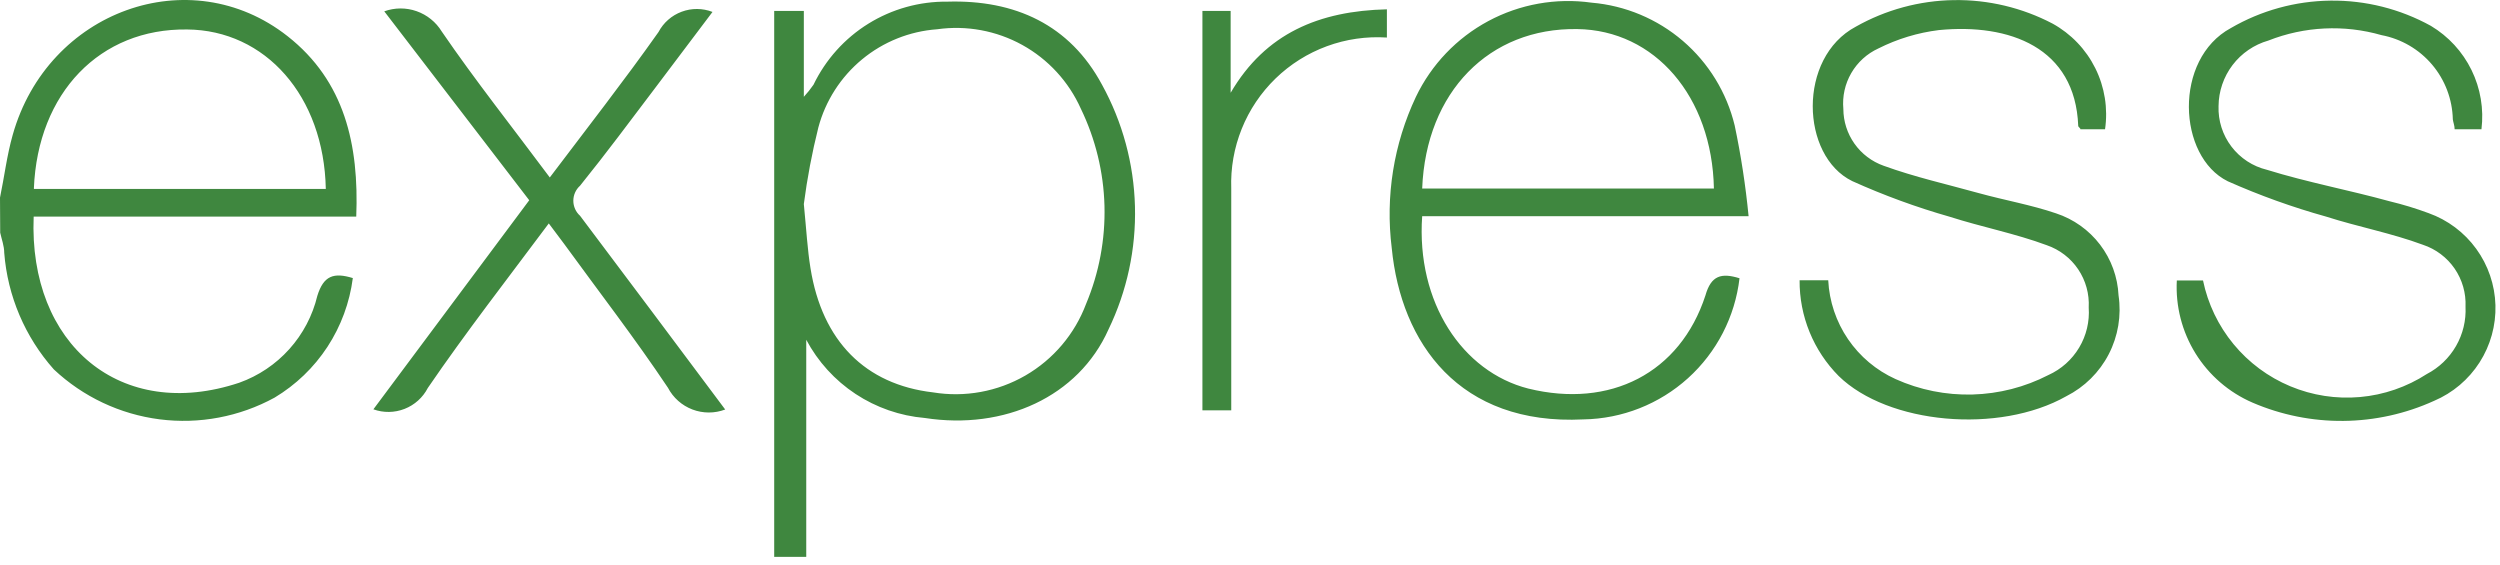<svg width="124" height="28" viewBox="0 0 124 28" fill="none" xmlns="http://www.w3.org/2000/svg">
<path d="M38.4 27.622V0.542H39.87V4.802C40.044 4.613 40.204 4.413 40.35 4.202C40.951 2.955 41.894 1.905 43.07 1.175C44.246 0.446 45.606 0.066 46.99 0.082C50.34 -0.018 53.06 1.222 54.66 4.202C55.678 6.053 56.238 8.121 56.294 10.233C56.35 12.345 55.899 14.44 54.98 16.342C53.49 19.682 49.81 21.342 45.87 20.732C44.644 20.627 43.464 20.218 42.436 19.54C41.409 18.862 40.568 17.938 39.99 16.852V27.622H38.4ZM39.87 10.122C40 11.442 40.05 12.382 40.2 13.302C40.78 16.922 42.92 19.072 46.28 19.462C47.858 19.721 49.477 19.425 50.861 18.625C52.245 17.824 53.308 16.569 53.87 15.072C54.516 13.532 54.826 11.873 54.782 10.204C54.737 8.535 54.337 6.895 53.61 5.392C53.01 4.05 51.99 2.94 50.704 2.229C49.418 1.519 47.935 1.246 46.48 1.452C45.114 1.551 43.812 2.073 42.757 2.946C41.701 3.819 40.944 4.999 40.59 6.322C40.277 7.574 40.036 8.842 39.87 10.122ZM86.28 13.802C86.057 15.709 85.15 17.469 83.726 18.757C82.302 20.044 80.459 20.771 78.54 20.802C72.38 21.112 69.49 17.022 69.03 12.302C68.711 9.739 69.127 7.138 70.23 4.802C70.998 3.2 72.256 1.884 73.822 1.044C75.388 0.205 77.18 -0.115 78.94 0.132C80.613 0.274 82.199 0.938 83.473 2.031C84.747 3.124 85.645 4.59 86.04 6.222C86.353 7.708 86.583 9.21 86.73 10.722H70.54C70.24 15.002 72.54 18.442 75.8 19.272C79.86 20.272 83.33 18.512 84.59 14.652C84.87 13.662 85.38 13.522 86.28 13.802ZM70.54 9.352H85.01C84.92 4.792 82.08 1.492 78.23 1.442C73.87 1.372 70.73 4.552 70.54 9.352ZM89.26 13.902H90.68C90.733 14.947 91.072 15.957 91.661 16.821C92.251 17.686 93.067 18.371 94.02 18.802C95.217 19.341 96.52 19.602 97.833 19.568C99.145 19.533 100.433 19.203 101.6 18.602C102.236 18.315 102.769 17.84 103.126 17.241C103.484 16.642 103.649 15.948 103.6 15.252C103.637 14.581 103.453 13.916 103.078 13.358C102.703 12.801 102.156 12.381 101.52 12.162C99.96 11.582 98.3 11.262 96.71 10.752C95.056 10.281 93.438 9.689 91.87 8.982C89.31 7.732 89.15 2.862 92.05 1.322C93.535 0.484 95.206 0.031 96.911 0.005C98.616 -0.021 100.3 0.38 101.81 1.172C102.725 1.677 103.464 2.45 103.928 3.386C104.393 4.322 104.561 5.378 104.41 6.412H103.19C103.19 6.352 103.08 6.302 103.08 6.242C102.93 2.352 99.67 1.152 96.17 1.492C95.125 1.621 94.11 1.929 93.17 2.402C92.605 2.66 92.134 3.088 91.823 3.625C91.511 4.162 91.374 4.783 91.43 5.402C91.432 6.021 91.625 6.624 91.983 7.129C92.341 7.634 92.847 8.016 93.43 8.222C94.97 8.782 96.58 9.142 98.16 9.582C99.43 9.932 100.75 10.162 101.98 10.582C102.848 10.867 103.609 11.408 104.163 12.135C104.717 12.862 105.036 13.739 105.08 14.652C105.228 15.652 105.058 16.673 104.593 17.57C104.128 18.468 103.392 19.196 102.49 19.652C99.15 21.542 93.65 21.042 91.2 18.652C90.579 18.027 90.088 17.286 89.755 16.471C89.422 15.656 89.254 14.783 89.26 13.902ZM123.08 6.412H121.75C121.75 6.232 121.68 6.072 121.66 5.922C121.638 4.925 121.275 3.966 120.631 3.205C119.986 2.444 119.1 1.927 118.12 1.742C116.271 1.211 114.299 1.306 112.51 2.012C111.803 2.215 111.18 2.641 110.735 3.226C110.29 3.812 110.046 4.526 110.04 5.262C110.015 5.984 110.24 6.693 110.678 7.269C111.115 7.845 111.737 8.252 112.44 8.422C114.44 9.042 116.49 9.422 118.52 9.982C119.178 10.14 119.826 10.337 120.46 10.572C121.407 10.911 122.23 11.527 122.821 12.342C123.413 13.156 123.744 14.129 123.774 15.135C123.803 16.14 123.528 17.131 122.985 17.978C122.442 18.825 121.656 19.489 120.73 19.882C119.319 20.523 117.789 20.862 116.24 20.877C114.69 20.893 113.154 20.584 111.73 19.972C110.559 19.467 109.571 18.615 108.899 17.532C108.227 16.448 107.903 15.185 107.97 13.912H109.27C109.51 15.072 110.03 16.156 110.784 17.07C111.538 17.985 112.503 18.701 113.597 19.158C114.69 19.615 115.878 19.799 117.058 19.693C118.239 19.588 119.375 19.196 120.37 18.552C120.976 18.237 121.479 17.755 121.819 17.163C122.16 16.571 122.323 15.894 122.29 15.212C122.32 14.54 122.13 13.877 121.75 13.323C121.369 12.769 120.818 12.354 120.18 12.142C118.62 11.562 116.96 11.252 115.37 10.742C113.706 10.278 112.079 9.693 110.5 8.992C108 7.762 107.8 2.932 110.65 1.392C112.153 0.519 113.857 0.05 115.596 0.031C117.334 0.011 119.048 0.442 120.57 1.282C121.441 1.802 122.141 2.563 122.587 3.474C123.033 4.385 123.204 5.406 123.08 6.412ZM35.97 20.312C35.446 20.51 34.868 20.51 34.345 20.311C33.822 20.112 33.389 19.728 33.13 19.232C31.5 16.792 29.7 14.462 27.97 12.082L27.22 11.082C25.16 13.842 23.1 16.492 21.22 19.242C20.975 19.716 20.566 20.085 20.069 20.28C19.573 20.475 19.022 20.483 18.52 20.302L26.25 9.932L19.06 0.562C19.578 0.375 20.144 0.372 20.663 0.555C21.182 0.737 21.623 1.093 21.91 1.562C23.58 4.002 25.43 6.332 27.27 8.802C29.12 6.352 30.95 4.012 32.66 1.592C32.906 1.125 33.315 0.766 33.81 0.582C34.304 0.397 34.848 0.401 35.34 0.592L32.55 4.292C31.3 5.942 30.07 7.602 28.77 9.212C28.665 9.306 28.581 9.421 28.524 9.549C28.467 9.677 28.437 9.816 28.437 9.957C28.437 10.098 28.467 10.236 28.524 10.365C28.581 10.493 28.665 10.608 28.77 10.702C31.16 13.872 33.53 17.052 35.97 20.312ZM68.79 0.462V1.862C67.779 1.796 66.764 1.942 65.813 2.292C64.862 2.642 63.995 3.187 63.267 3.893C62.54 4.599 61.968 5.449 61.59 6.389C61.211 7.33 61.034 8.339 61.07 9.352V20.352H59.64V0.542H61.04V4.602C62.77 1.642 65.44 0.542 68.79 0.462ZM0 9.802C0.21 8.802 0.34 7.712 0.63 6.692C2.36 0.542 9.41 -2.018 14.26 1.792C17.1 4.022 17.81 7.182 17.67 10.742H1.67C1.41 17.102 6 20.942 11.87 18.982C12.822 18.641 13.675 18.069 14.35 17.316C15.026 16.564 15.504 15.655 15.74 14.672C16.05 13.672 16.55 13.502 17.5 13.792C17.343 15.009 16.913 16.175 16.241 17.203C15.569 18.23 14.673 19.091 13.62 19.722C11.88 20.673 9.885 21.05 7.918 20.799C5.951 20.547 4.114 19.68 2.67 18.322C1.241 16.715 0.377 14.685 0.21 12.542C0.21 12.202 0.08 11.862 0.01 11.542C0.003 10.948 0 10.368 0 9.802ZM1.69 9.372H16.16C16.07 4.762 13.16 1.492 9.28 1.462C4.96 1.402 1.87 4.602 1.68 9.352L1.69 9.372Z" fill="#3F873F"/>
</svg>
